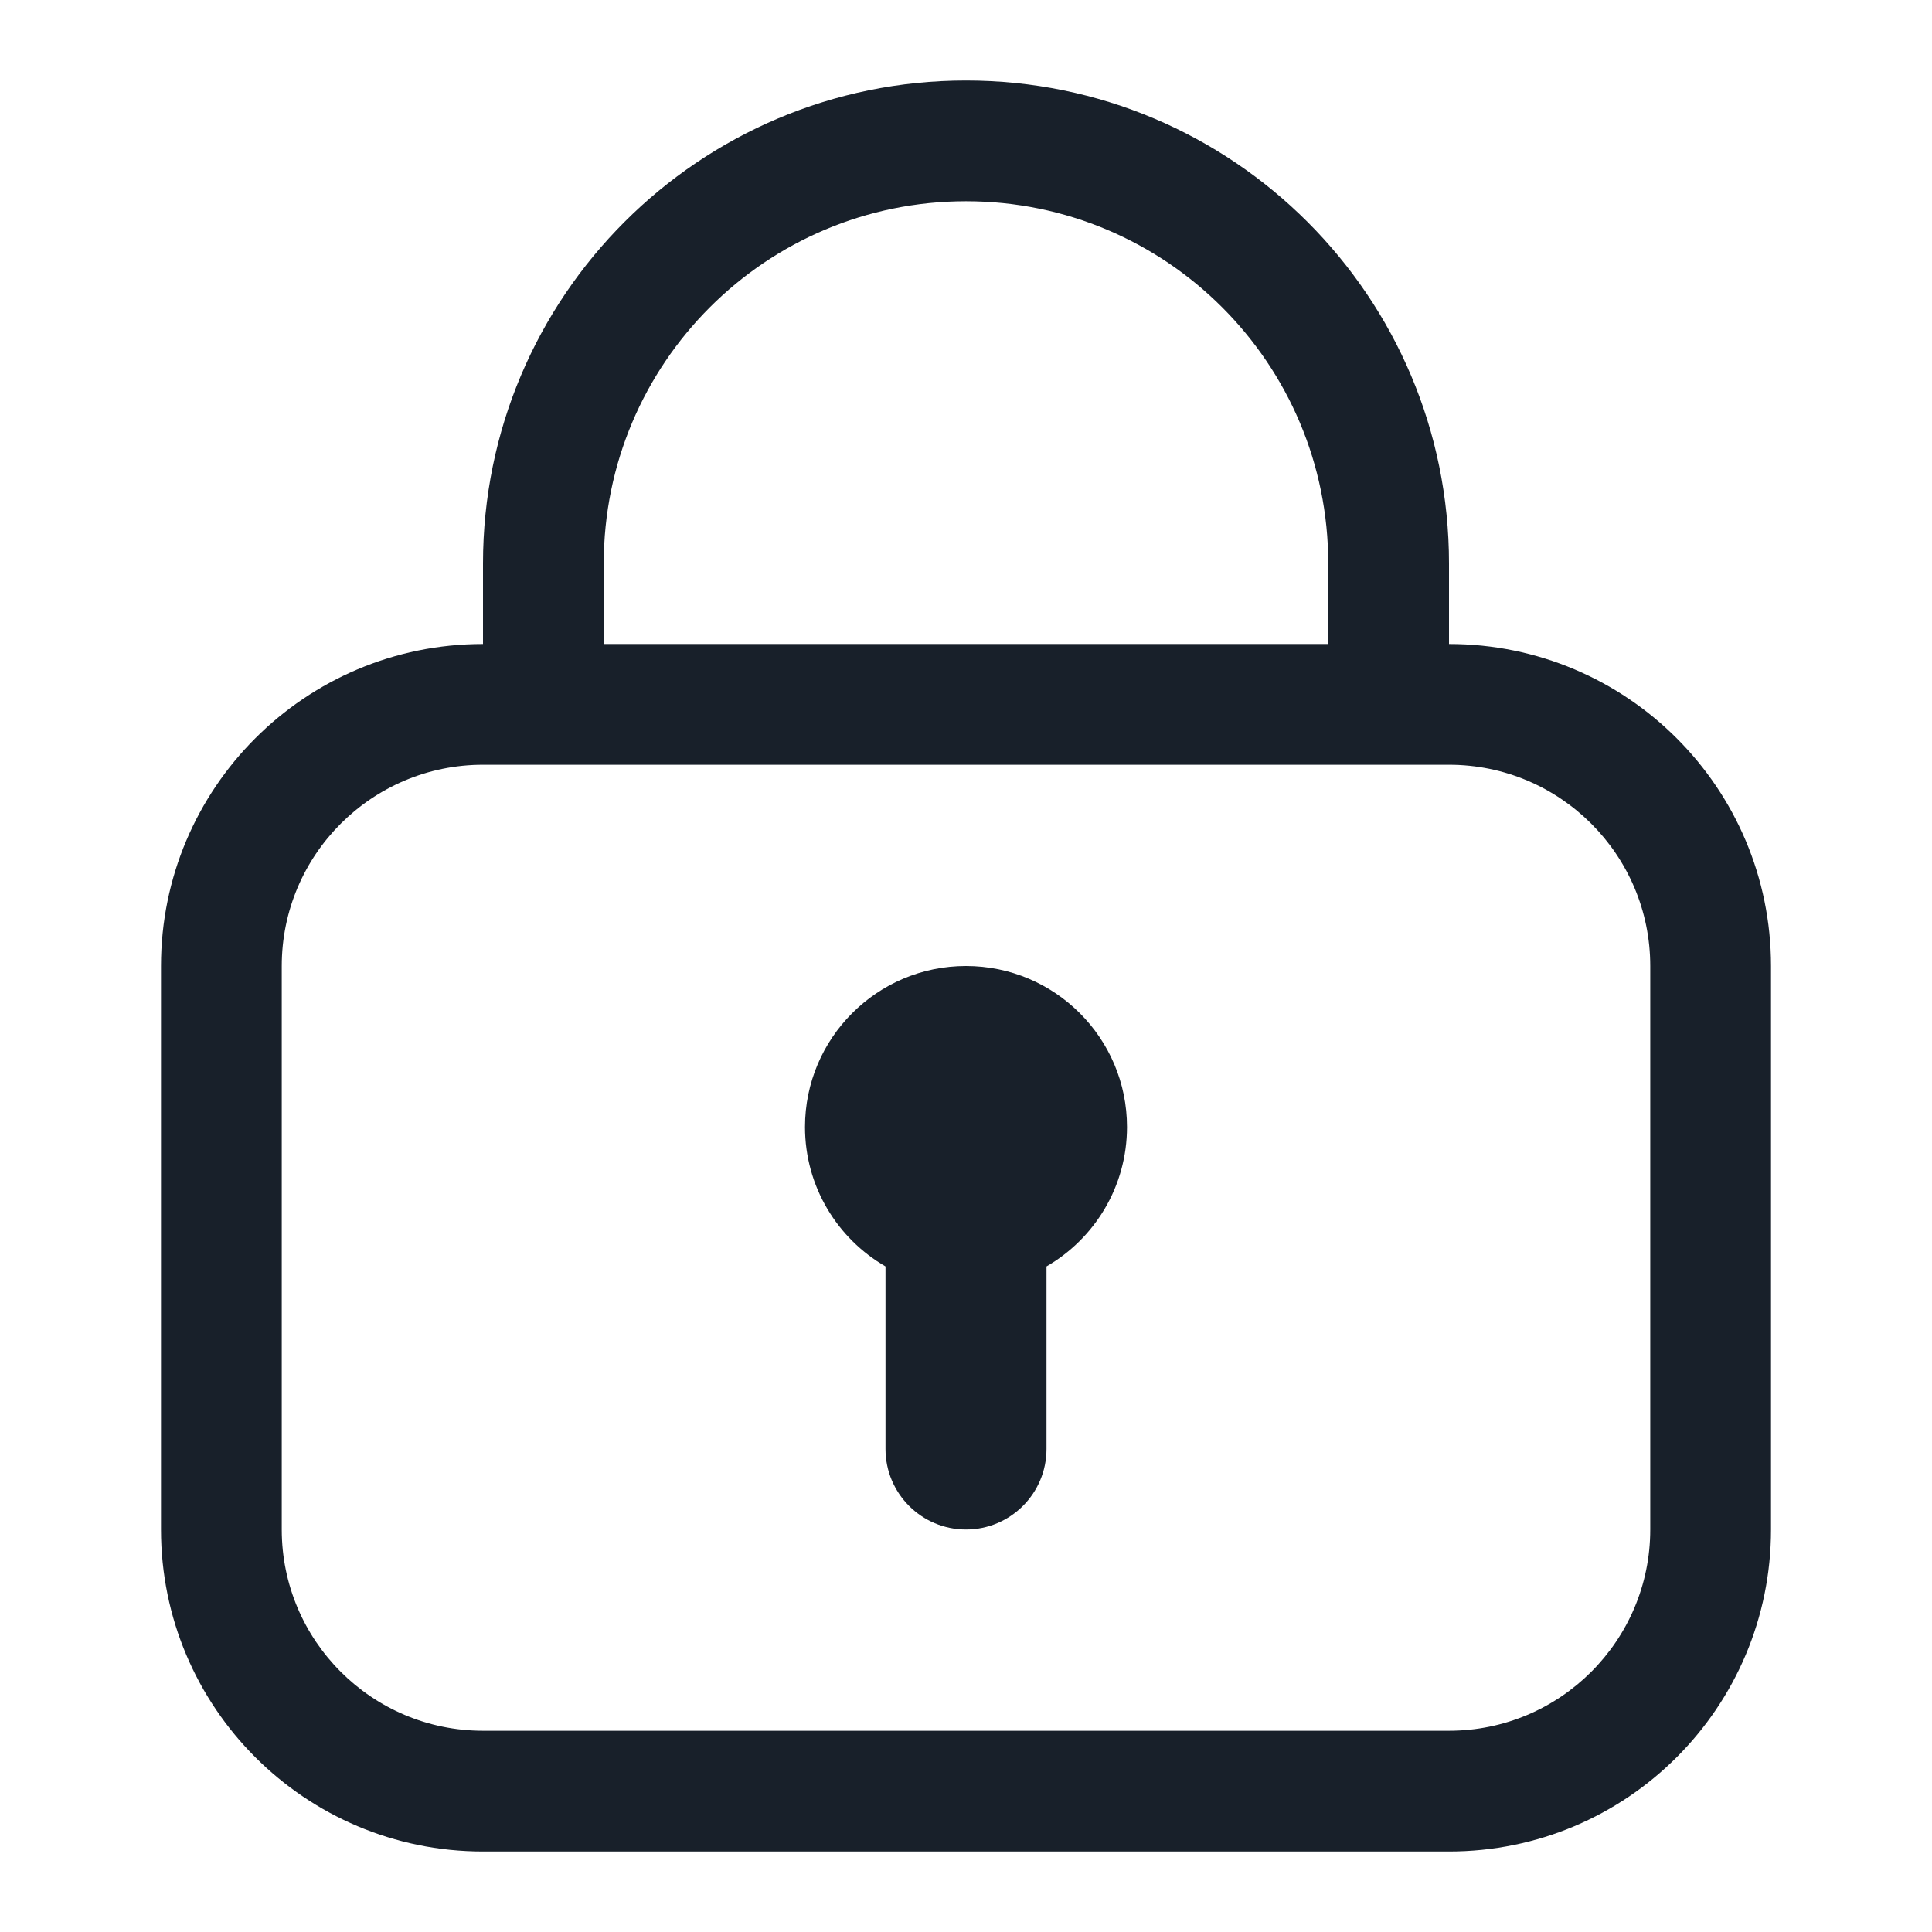 <svg width="12" height="12" viewBox="0 0 12 12" fill="none" xmlns="http://www.w3.org/2000/svg">
<path d="M7 7C7 7.37 6.799 7.693 6.5 7.866V9C6.5 9.276 6.276 9.5 6 9.5C5.724 9.5 5.5 9.276 5.5 9V7.866C5.201 7.693 5 7.37 5 7C5 6.448 5.448 6 6 6C6.552 6 7 6.448 7 7Z" fill="#18202A"/>
<path fill-rule="evenodd" clip-rule="evenodd" d="M11 6C11 4.895 10.105 4 9 4V3.5C9 1.843 7.657 0.5 6 0.5C4.343 0.5 3 1.843 3 3.5V4C1.895 4 1 4.895 1 6V9.5C1 10.605 1.895 11.5 3 11.5H9C10.105 11.5 11 10.605 11 9.5V6ZM6 1.25C7.243 1.25 8.25 2.257 8.25 3.5V4H3.75V3.5C3.75 2.257 4.757 1.25 6 1.25ZM1.75 6C1.75 5.31 2.31 4.75 3 4.75H9C9.69 4.75 10.25 5.31 10.25 6V9.5C10.25 10.19 9.69 10.75 9 10.75H3C2.31 10.75 1.75 10.19 1.75 9.5V6Z" fill="#18202A"/>
</svg>
